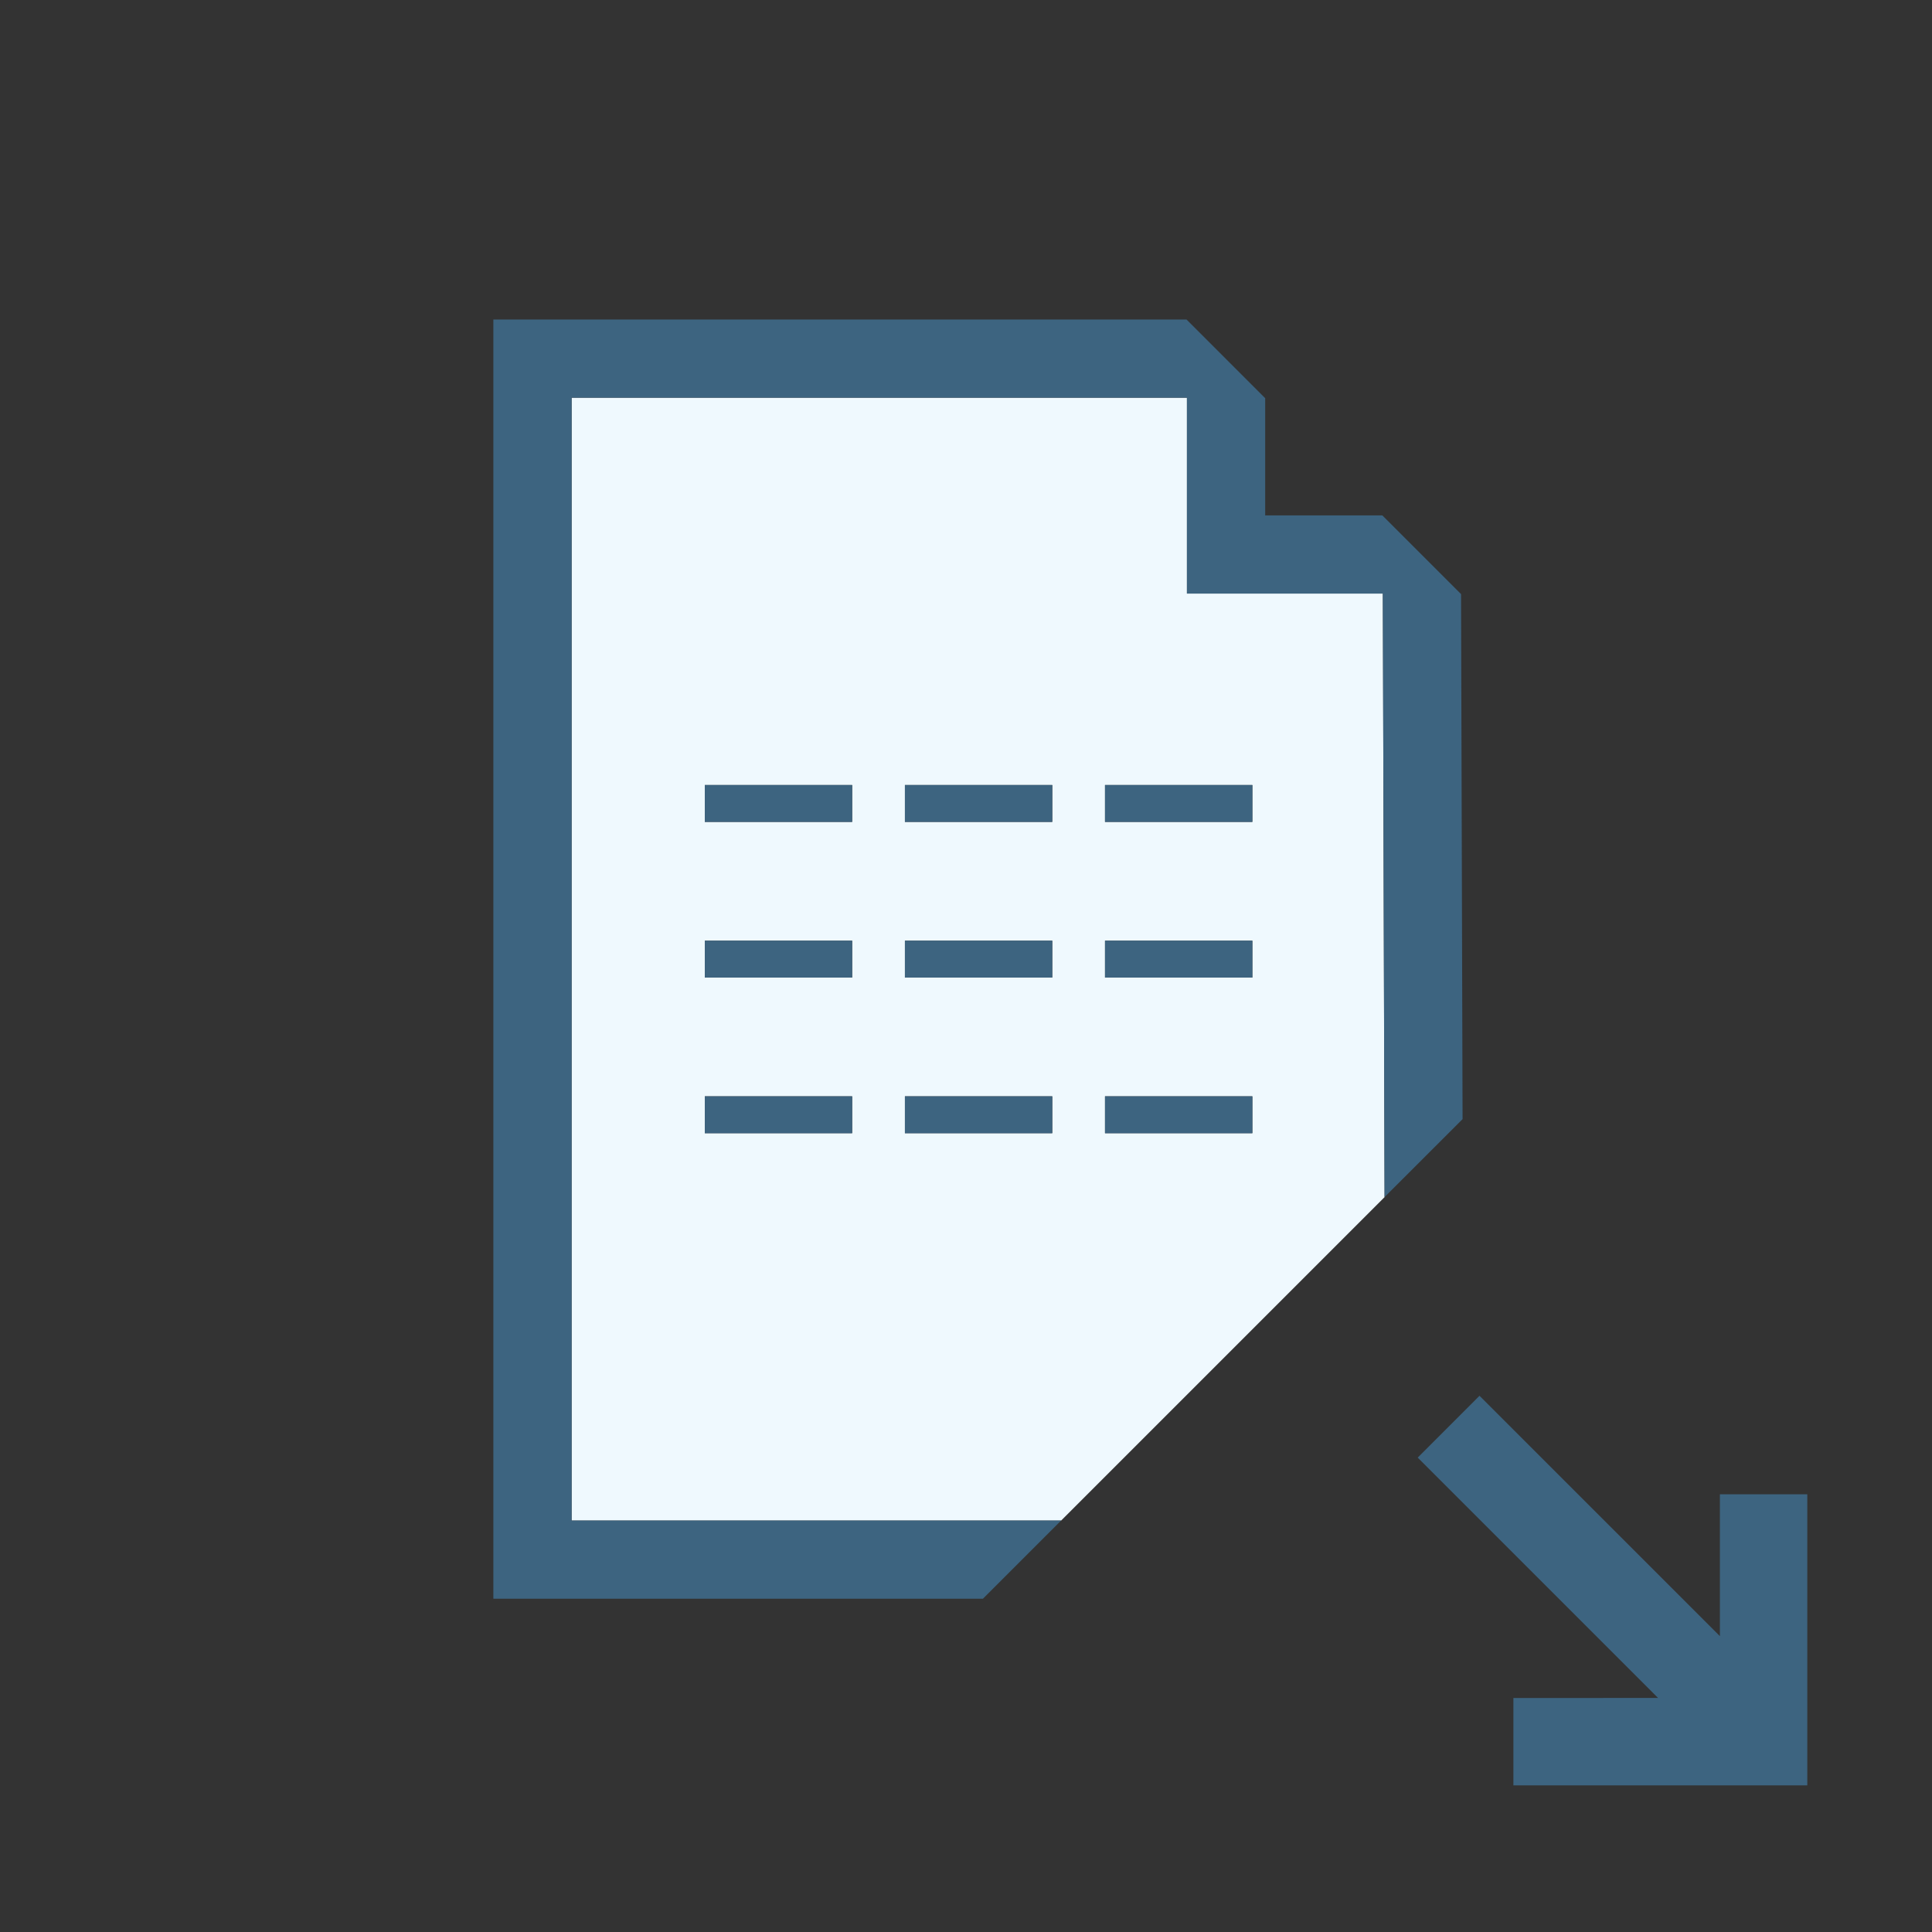 <?xml version="1.0" encoding="utf-8"?>
<!-- Generator: Adobe Illustrator 17.0.0, SVG Export Plug-In . SVG Version: 6.00 Build 0)  -->
<!DOCTYPE svg PUBLIC "-//W3C//DTD SVG 1.1//EN" "http://www.w3.org/Graphics/SVG/1.1/DTD/svg11.dtd">
<svg version="1.1" id="Layer_1" xmlns="http://www.w3.org/2000/svg" xmlns:xlink="http://www.w3.org/1999/xlink" x="0px" y="0px"
	 width="42px" height="42px" viewBox="0 0 42 42" enable-background="new 0 0 42 42" xml:space="preserve">
<rect x="0" y="0" width="42" height="42" fill="#333333" stroke="none"/>
<g>
	<polygon fill="#3D6480" points="37.389,32.485 37.389,35.568 32.163,30.343 30.82,31.687 36.045,36.912 32.9,36.913 32.9,38.813 
		39.289,38.812 39.289,32.485 	"/>
	<path fill="#EFF9FE" d="M25.803,12.903V8.645H12.426v24.411h10.642l7.032-7.032l-0.038-13.121H25.803z M18.525,24.634h-3.203
		v-0.801h3.203V24.634z M18.525,21.251h-3.203V20.45h3.203V21.251z M18.525,17.867h-3.203v-0.801h3.203V17.867z M22.875,24.634
		h-3.203v-0.801h3.203V24.634z M22.875,21.251h-3.203V20.45h3.203V21.251z M22.875,17.867h-3.203v-0.801h3.203V17.867z
		 M27.225,24.634h-3.203v-0.801h3.203V24.634z M27.225,21.251h-3.203V20.45h3.203V21.251z M27.225,17.867h-3.203v-0.801h3.203
		V17.867z"/>
	<polygon fill="#3D6480" points="31.762,12.915 30.051,11.204 27.504,11.204 27.504,8.656 25.794,6.946 10.725,6.946 10.725,34.755 
		21.368,34.755 23.067,33.056 12.426,33.056 12.426,8.645 25.803,8.645 25.803,12.903 30.062,12.903 30.099,26.024 31.795,24.329 	
		"/>
	<rect x="15.322" y="23.834" fill="#3D6480" width="3.203" height="0.801"/>
	<rect x="19.672" y="23.834" fill="#3D6480" width="3.203" height="0.801"/>
	<rect x="24.022" y="23.834" fill="#3D6480" width="3.203" height="0.801"/>
	<rect x="15.322" y="20.45" fill="#3D6480" width="3.203" height="0.801"/>
	<rect x="19.672" y="20.45" fill="#3D6480" width="3.203" height="0.801"/>
	<rect x="24.022" y="20.45" fill="#3D6480" width="3.203" height="0.801"/>
	<rect x="15.322" y="17.066" fill="#3D6480" width="3.203" height="0.801"/>
	<rect x="19.672" y="17.066" fill="#3D6480" width="3.203" height="0.801"/>
	<rect x="24.022" y="17.066" fill="#3D6480" width="3.203" height="0.801"/>
</g>
</svg>
